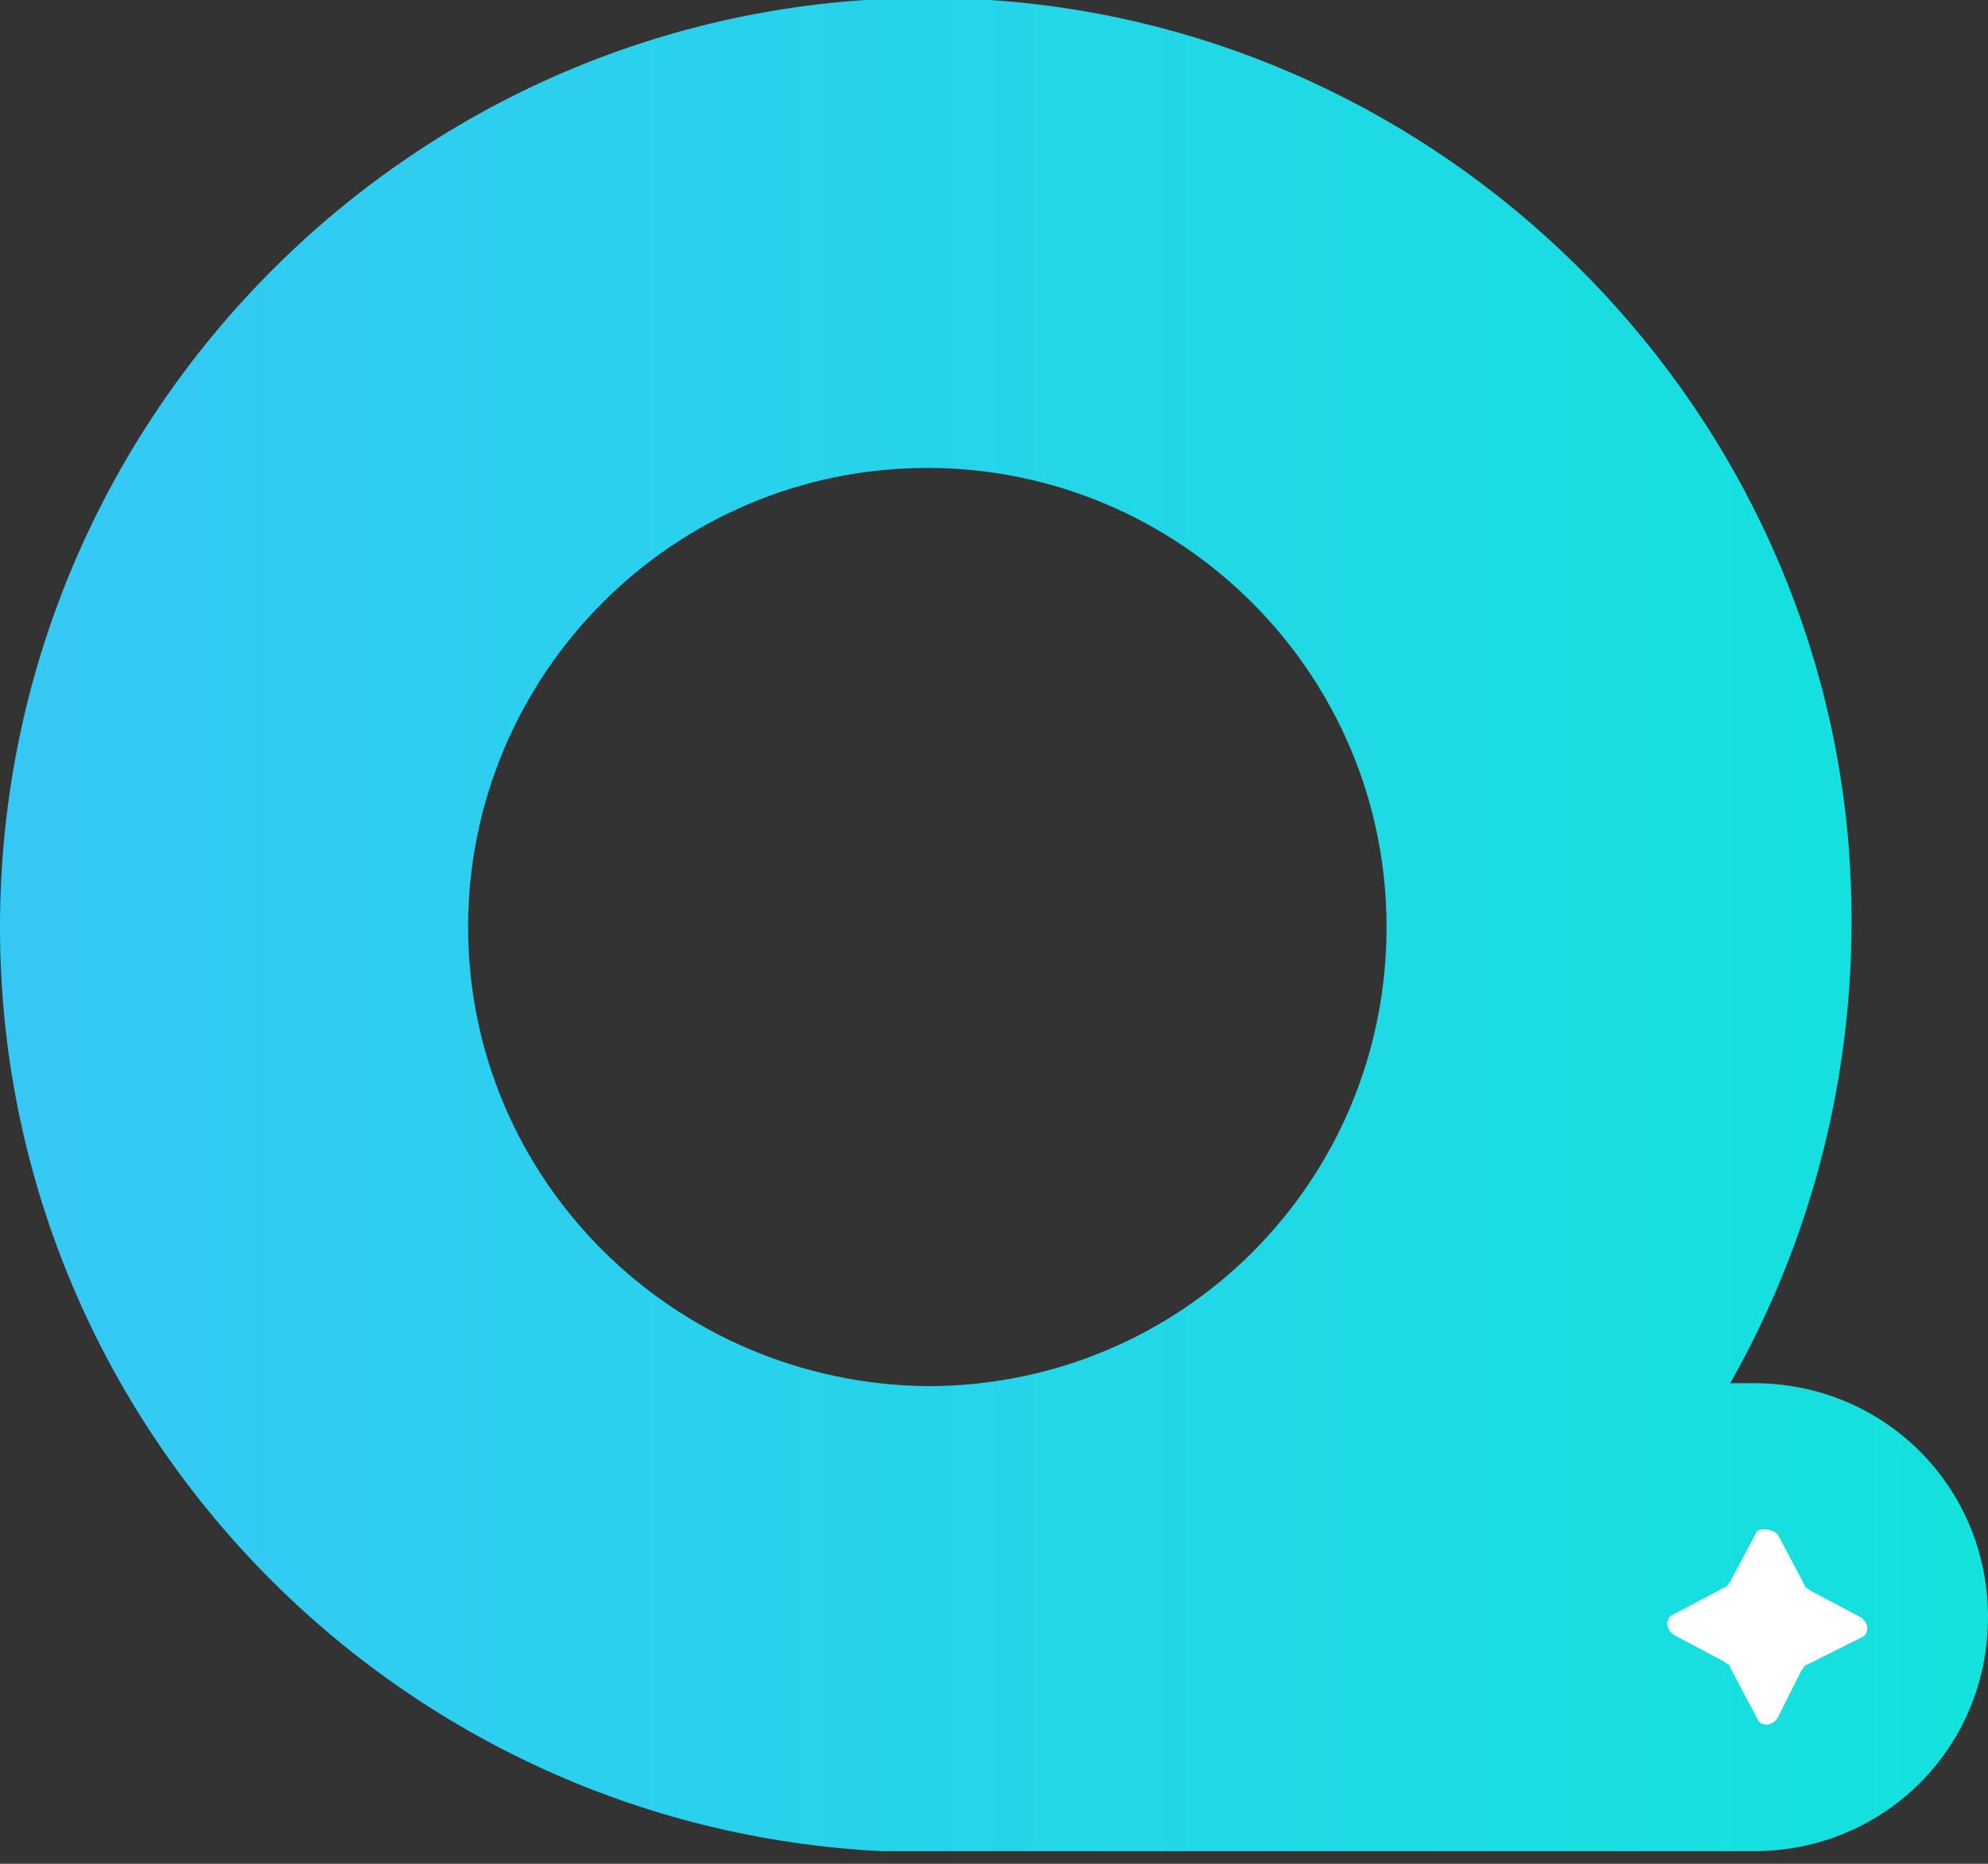 <svg xmlns="http://www.w3.org/2000/svg" width="32" height="30" fill="none" viewBox="0 0 32 30">
    <rect x="0" y="0" width="32" height="30" fill="#333333" stroke="none"/>
    <g clip-path="url(#clip0)">
        <path fill="url(#paint0_linear)" d="M27.851 22.264c1.43-2.527 2.146-5.483 1.908-8.63C29.186 6.342 23.225.478 15.929 0 7.248-.572 0 6.34 0 14.922c0 7.962 6.295 14.493 14.212 14.875h14.02c2.099 0 3.768-1.669 3.768-3.767 0-2.097-1.67-3.766-3.767-3.766h-.382zM7.535 14.922c0-4.052 3.29-7.39 7.392-7.39 4.054 0 7.392 3.29 7.392 7.39s-3.29 7.39-7.392 7.39c-4.101-.048-7.392-3.338-7.392-7.39z"/>
        <path fill="#fff" d="M28.614 24.696l.43.81c0 .048.047.048.095.096l.81.429c.144.095.144.286 0 .333l-.858.43c-.048 0-.048.047-.095.095l-.382.762c-.095.144-.286.144-.334 0l-.429-.81c0-.048-.047-.048-.095-.095l-.811-.43c-.143-.095-.143-.285 0-.333l.81-.43c.049 0 .049-.047.096-.095l.43-.81c.047-.048.238-.048.333.048z"/>
    </g>
    <defs>
        <linearGradient id="paint0_linear" x1="0" x2="32.002" y1="14.901" y2="14.901" gradientUnits="userSpaceOnUse">
            <stop offset="0" stop-color="#36C8F5"/>
            <stop offset="1" stop-color="#13E2DD"/>
        </linearGradient>
        <clipPath id="clip0">
            <path fill="#fff" d="M0 0H32V29.797H0z"/>
        </clipPath>
    </defs>
</svg>
